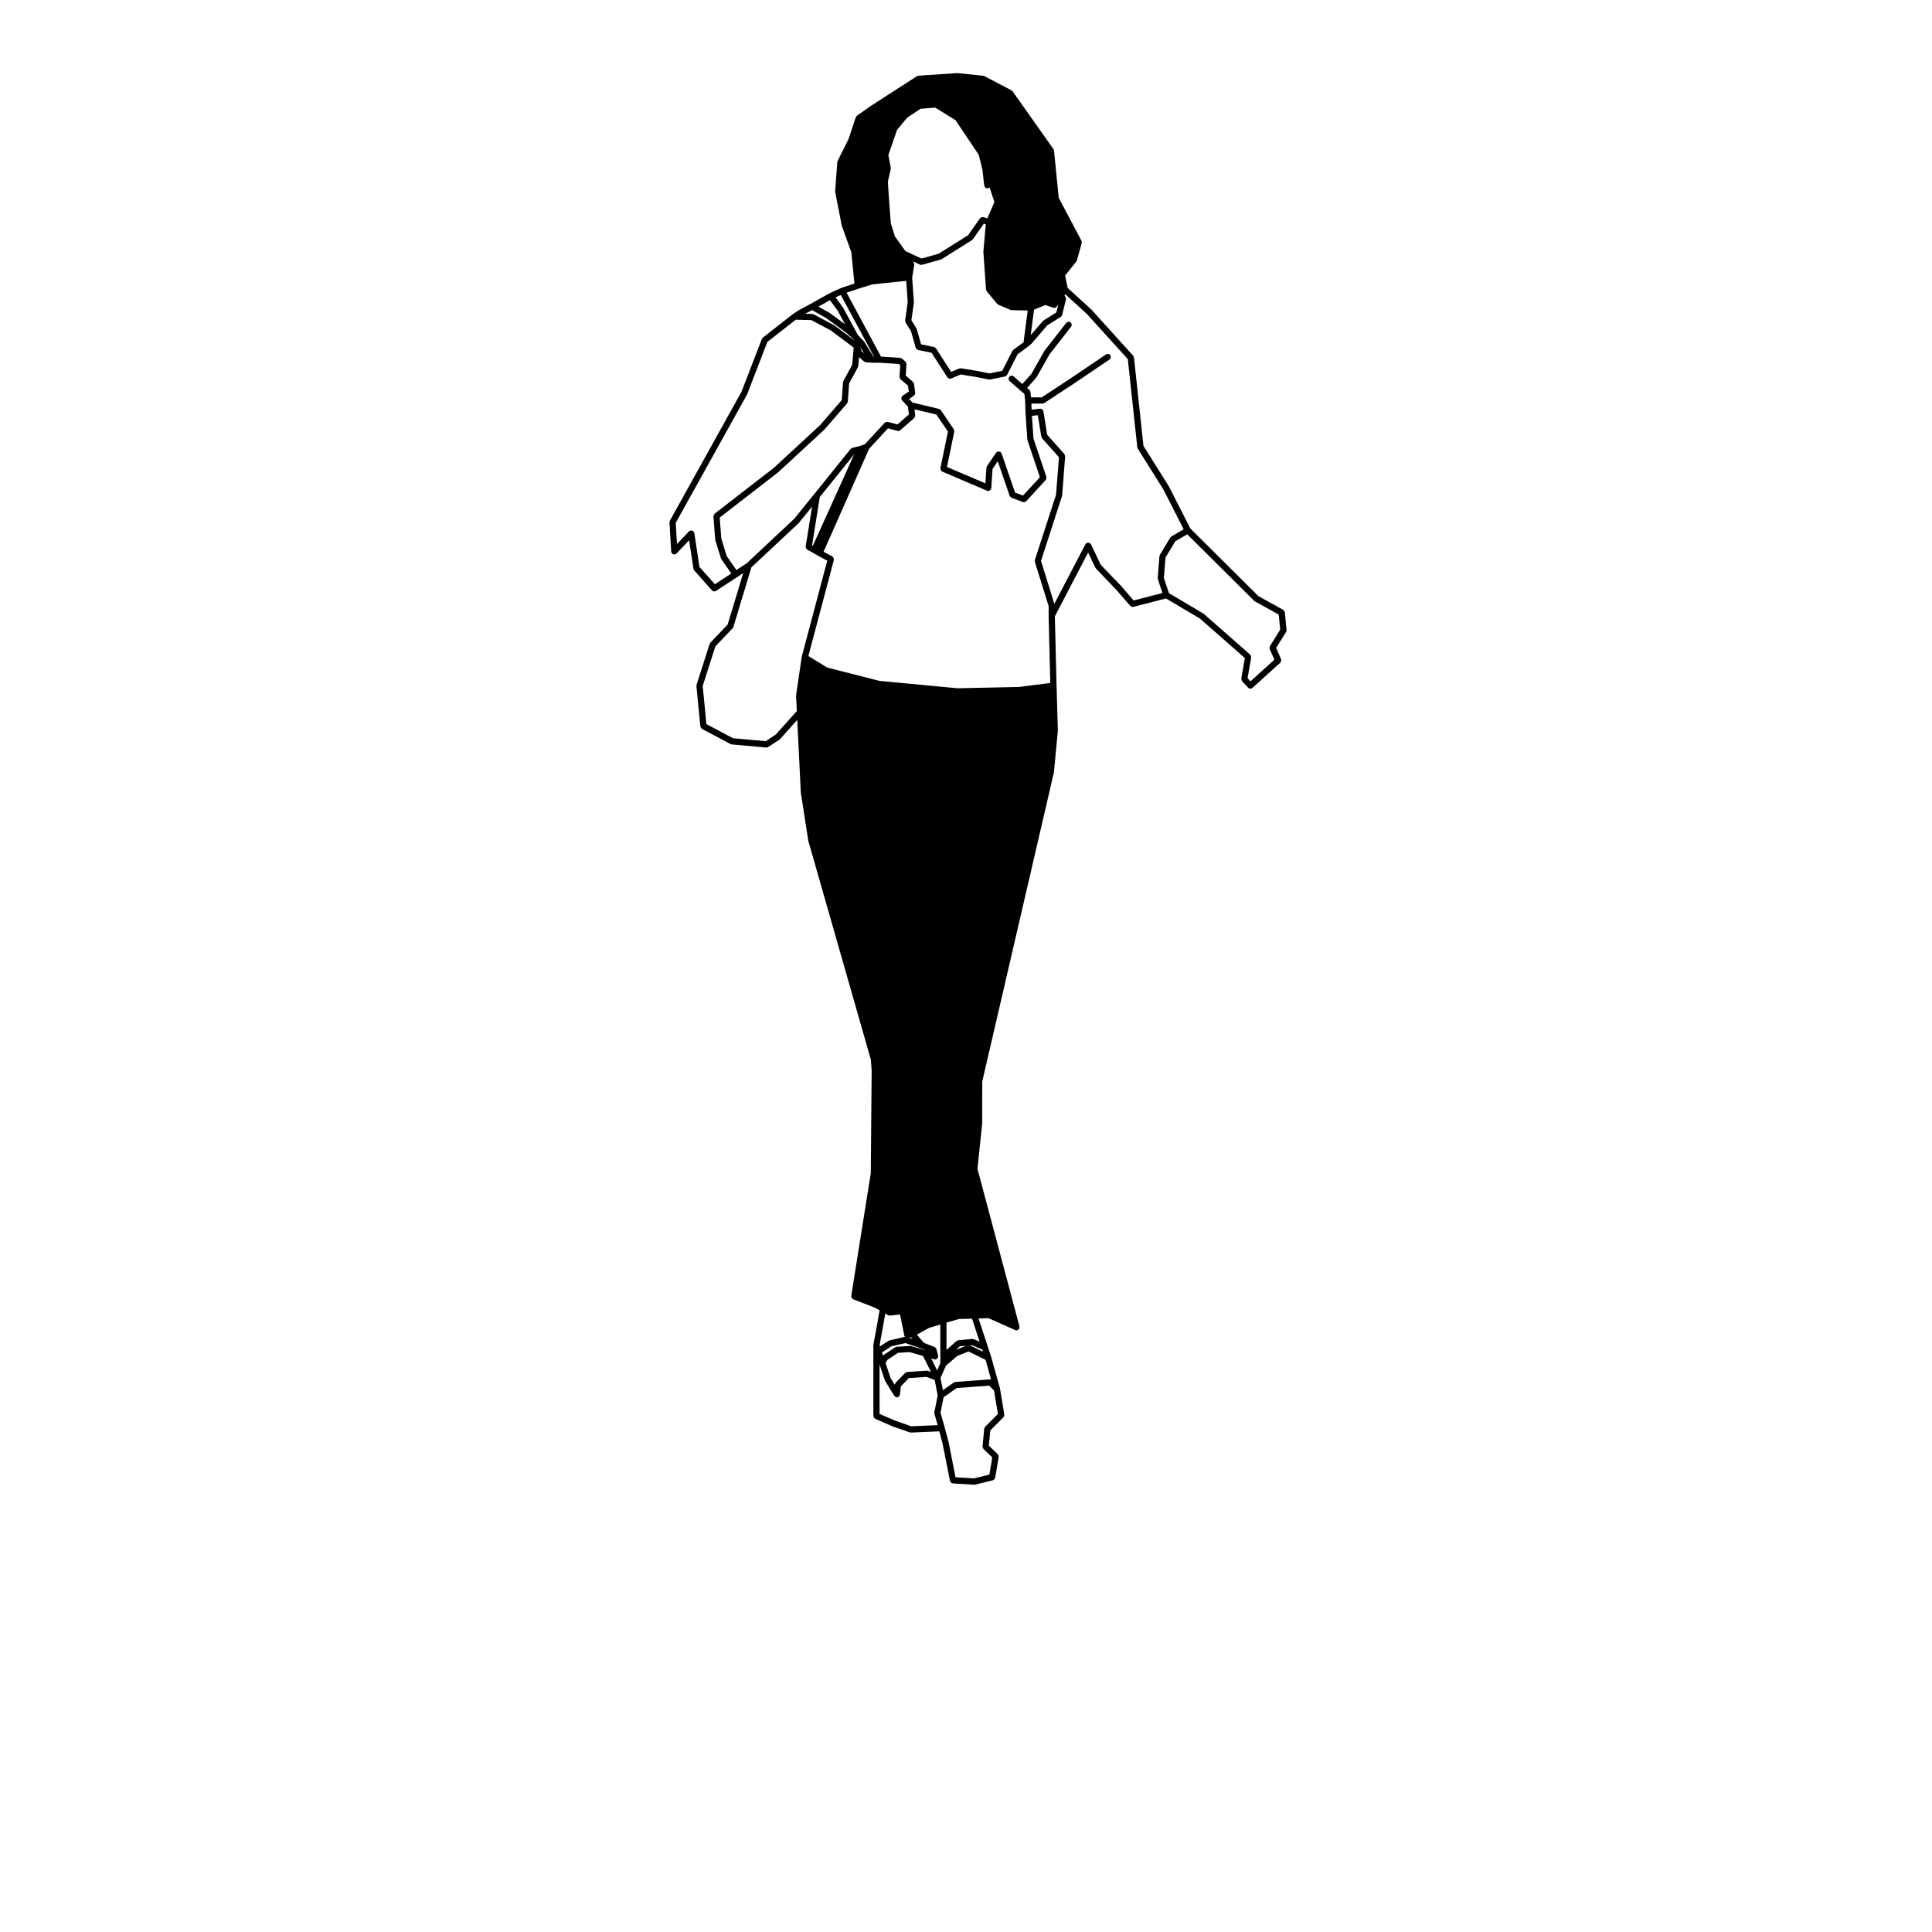 <?xml version="1.0" encoding="UTF-8" standalone="no"?>
<svg
   width="700pt"
   height="700pt"
   version="1.1"
   viewBox="0 0 700 700"
   id="svg162"
   sodipodi:docname="noun-woman-1287646.svg"
   inkscape:version="1.1 (c4e8f9e, 2021-05-24)"
   xmlns:inkscape="http://www.inkscape.org/namespaces/inkscape"
   xmlns:sodipodi="http://sodipodi.sourceforge.net/DTD/sodipodi-0.dtd"
   xmlns="http://www.w3.org/2000/svg"
   xmlns:svg="http://www.w3.org/2000/svg">
  <sodipodi:namedview
     id="namedview164"
     pagecolor="#ffffff"
     bordercolor="#666666"
     borderopacity="1.0"
     inkscape:pageshadow="2"
     inkscape:pageopacity="0.0"
     inkscape:pagecheckerboard="0"
     inkscape:document-units="pt"
     showgrid="false"
     inkscape:zoom="0.76178571"
     inkscape:cx="466.66667"
     inkscape:cy="551.9925"
     inkscape:window-width="1312"
     inkscape:window-height="907"
     inkscape:window-x="0"
     inkscape:window-y="25"
     inkscape:window-maximized="0"
     inkscape:current-layer="svg162" />
  <defs
     id="defs78">
    <symbol
       id="w"
       overflow="visible">
      <path
         d="m18.766-1.125c-0.969 0.5-1.98 0.875-3.031 1.125-1.043 0.258-2.137 0.391-3.281 0.391-3.398 0-6.09-0.945-8.078-2.844-1.992-1.906-2.984-4.484-2.984-7.734 0-3.258 0.992-5.836 2.984-7.734 1.988-1.906 4.68-2.859 8.078-2.859 1.145 0 2.238 0.133 3.281 0.391 1.051 0.25 2.062 0.625 3.031 1.125v4.219c-0.98-0.656-1.945-1.141-2.891-1.453-0.949-0.312-1.949-0.469-3-0.469-1.875 0-3.352 0.605-4.422 1.812-1.074 1.199-1.609 2.856-1.609 4.969 0 2.106 0.535 3.762 1.609 4.969 1.07 1.199 2.547 1.797 4.422 1.797 1.051 0 2.051-0.148 3-0.453 0.945-0.312 1.91-0.801 2.891-1.469z"
         id="path9" />
    </symbol>
    <symbol
       id="a"
       overflow="visible">
      <path
         d="m13.734-11.141c-0.438-0.195-0.871-0.344-1.297-0.438-0.418-0.102-0.84-0.156-1.266-0.156-1.262 0-2.231 0.406-2.906 1.219-0.68 0.805-1.016 1.953-1.016 3.453v7.062h-4.891v-15.312h4.891v2.516c0.625-1 1.344-1.727 2.156-2.188 0.82-0.469 1.801-0.703 2.938-0.703 0.164 0 0.344 0.012 0.531 0.031 0.195 0.012 0.477 0.039 0.844 0.078z"
         id="path12" />
    </symbol>
    <symbol
       id="b"
       overflow="visible">
      <path
         d="m17.641-7.703v1.406h-11.453c0.125 1.148 0.539 2.008 1.25 2.578 0.707 0.574 1.703 0.859 2.984 0.859 1.031 0 2.082-0.148 3.156-0.453 1.082-0.312 2.191-0.773 3.328-1.391v3.766c-1.156 0.438-2.312 0.766-3.469 0.984-1.156 0.227-2.312 0.344-3.469 0.344-2.773 0-4.93-0.703-6.469-2.109-1.531-1.406-2.297-3.379-2.297-5.922 0-2.5 0.754-4.461 2.266-5.891 1.508-1.438 3.582-2.156 6.219-2.156 2.406 0 4.332 0.73 5.781 2.188 1.445 1.449 2.172 3.383 2.172 5.797zm-5.031-1.625c0-0.926-0.273-1.672-0.812-2.234-0.543-0.57-1.25-0.859-2.125-0.859-0.949 0-1.719 0.266-2.312 0.797s-0.965 1.297-1.109 2.297z"
         id="path15" />
    </symbol>
    <symbol
       id="e"
       overflow="visible">
      <path
         d="m9.219-6.891c-1.023 0-1.793 0.172-2.312 0.516-0.512 0.344-0.766 0.855-0.766 1.531 0 0.625 0.207 1.117 0.625 1.469 0.414 0.344 0.988 0.516 1.719 0.516 0.926 0 1.703-0.328 2.328-0.984 0.633-0.664 0.953-1.492 0.953-2.484v-0.562zm7.469-1.844v8.734h-4.922v-2.266c-0.656 0.93-1.398 1.605-2.219 2.031-0.824 0.414-1.824 0.625-3 0.625-1.586 0-2.871-0.457-3.859-1.375-0.992-0.926-1.484-2.129-1.484-3.609 0-1.789 0.613-3.102 1.844-3.938 1.238-0.844 3.18-1.266 5.828-1.266h2.891v-0.391c0-0.77-0.309-1.332-0.922-1.688-0.617-0.363-1.57-0.547-2.859-0.547-1.055 0-2.031 0.105-2.938 0.312-0.898 0.211-1.73 0.523-2.5 0.938v-3.734c1.039-0.25 2.086-0.441 3.141-0.578 1.062-0.133 2.125-0.203 3.188-0.203 2.758 0 4.75 0.547 5.969 1.641 1.227 1.086 1.844 2.856 1.844 5.312z"
         id="path18" />
    </symbol>
    <symbol
       id="d"
       overflow="visible">
      <path
         d="m7.703-19.656v4.344h5.047v3.5h-5.047v6.5c0 0.711 0.141 1.188 0.422 1.438s0.836 0.375 1.672 0.375h2.516v3.5h-4.188c-1.938 0-3.312-0.398-4.125-1.203-0.805-0.812-1.203-2.18-1.203-4.109v-6.5h-2.422v-3.5h2.422v-4.344z"
         id="path21" />
    </symbol>
    <symbol
       id="j"
       overflow="visible">
      <path
         d="m12.766-13.078v-8.203h4.922v21.281h-4.922v-2.219c-0.668 0.906-1.406 1.57-2.219 1.984s-1.758 0.625-2.828 0.625c-1.887 0-3.434-0.75-4.641-2.25-1.211-1.5-1.812-3.426-1.812-5.781 0-2.363 0.602-4.297 1.812-5.797 1.207-1.5 2.754-2.25 4.641-2.25 1.062 0 2 0.215 2.812 0.641 0.82 0.43 1.566 1.086 2.234 1.969zm-3.219 9.922c1.039 0 1.836-0.379 2.391-1.141 0.551-0.77 0.828-1.883 0.828-3.344 0-1.457-0.277-2.566-0.828-3.328-0.555-0.77-1.352-1.156-2.391-1.156-1.043 0-1.84 0.387-2.391 1.156-0.555 0.762-0.828 1.871-0.828 3.328 0 1.461 0.273 2.574 0.828 3.344 0.551 0.762 1.348 1.141 2.391 1.141z"
         id="path24" />
    </symbol>
    <symbol
       id="f"
       overflow="visible">
      <path
         d="m10.5-3.156c1.051 0 1.852-0.379 2.406-1.141 0.551-0.77 0.828-1.883 0.828-3.344 0-1.457-0.277-2.566-0.828-3.328-0.555-0.77-1.355-1.156-2.406-1.156-1.055 0-1.859 0.387-2.422 1.156-0.555 0.773-0.828 1.883-0.828 3.328 0 1.449 0.273 2.559 0.828 3.328 0.562 0.773 1.367 1.156 2.422 1.156zm-3.25-9.922c0.676-0.883 1.422-1.539 2.234-1.969 0.82-0.426 1.766-0.641 2.828-0.641 1.895 0 3.445 0.75 4.656 2.25 1.207 1.5 1.812 3.434 1.812 5.797 0 2.356-0.605 4.281-1.812 5.781-1.211 1.5-2.762 2.25-4.656 2.25-1.062 0-2.008-0.211-2.828-0.625-0.812-0.426-1.559-1.086-2.234-1.984v2.219h-4.891v-21.281h4.891z"
         id="path27" />
    </symbol>
    <symbol
       id="i"
       overflow="visible">
      <path
         d="m0.344-15.312h4.891l4.125 10.391 3.5-10.391h4.891l-6.438 16.766c-0.648 1.695-1.402 2.883-2.266 3.562-0.867 0.688-2 1.031-3.406 1.031h-2.844v-3.219h1.531c0.832 0 1.438-0.137 1.812-0.406 0.383-0.262 0.68-0.73 0.891-1.406l0.141-0.422z"
         id="path30" />
    </symbol>
    <symbol
       id="h"
       overflow="visible">
      <path
         d="m2.578-20.406h5.25v16.422h9.25v3.984h-14.5z"
         id="path33" />
    </symbol>
    <symbol
       id="v"
       overflow="visible">
      <path
         d="m2.359-21.281h4.891v21.281h-4.891z"
         id="path36" />
    </symbol>
    <symbol
       id="g"
       overflow="visible">
      <path
         d="m2.188-5.969v-9.344h4.922v1.531c0 0.836-0.008 1.875-0.016 3.125-0.012 1.25-0.016 2.086-0.016 2.5 0 1.242 0.031 2.133 0.094 2.672 0.07 0.543 0.18 0.934 0.328 1.172 0.207 0.324 0.473 0.574 0.797 0.75 0.32 0.168 0.691 0.25 1.109 0.25 1.02 0 1.82-0.391 2.406-1.172 0.582-0.781 0.875-1.867 0.875-3.266v-7.562h4.891v15.312h-4.891v-2.219c-0.742 0.898-1.523 1.559-2.344 1.984-0.824 0.414-1.734 0.625-2.734 0.625-1.762 0-3.106-0.539-4.031-1.625-0.93-1.082-1.391-2.66-1.391-4.734z"
         id="path39" />
    </symbol>
    <symbol
       id="u"
       overflow="visible">
      <path
         d="m2.359-15.312h4.891v15.312h-4.891zm0-5.969h4.891v4h-4.891z"
         id="path42" />
    </symbol>
    <symbol
       id="t"
       overflow="visible">
      <path
         d="m14.312-14.828v3.719c-1.043-0.438-2.055-0.766-3.031-0.984-0.98-0.219-1.902-0.328-2.766-0.328-0.93 0-1.621 0.117-2.078 0.344-0.449 0.23-0.672 0.59-0.672 1.078 0 0.387 0.172 0.684 0.516 0.891 0.344 0.211 0.957 0.367 1.844 0.469l0.859 0.125c2.508 0.324 4.195 0.852 5.062 1.578 0.863 0.73 1.297 1.871 1.297 3.422 0 1.637-0.605 2.867-1.812 3.688-1.199 0.812-2.992 1.219-5.375 1.219-1.023 0-2.074-0.078-3.156-0.234-1.074-0.156-2.18-0.395-3.312-0.719v-3.719c0.969 0.48 1.961 0.84 2.984 1.078 1.031 0.23 2.078 0.344 3.141 0.344 0.957 0 1.676-0.129 2.156-0.391 0.477-0.27 0.719-0.664 0.719-1.188 0-0.438-0.168-0.758-0.5-0.969-0.336-0.219-0.996-0.383-1.984-0.5l-0.859-0.109c-2.18-0.27-3.703-0.773-4.578-1.516-0.875-0.738-1.312-1.859-1.312-3.359 0-1.625 0.551-2.828 1.656-3.609 1.113-0.789 2.82-1.188 5.125-1.188 0.895 0 1.836 0.074 2.828 0.219 1 0.137 2.082 0.352 3.25 0.641z"
         id="path45" />
    </symbol>
    <symbol
       id="s"
       overflow="visible">
      <path
         d="m2.578-20.406h5.25v20.406h-5.25z"
         id="path48" />
    </symbol>
    <symbol
       id="c"
       overflow="visible">
      <path
         d="m9.641-12.188c-1.086 0-1.914 0.391-2.484 1.172-0.574 0.781-0.859 1.906-0.859 3.375s0.285 2.594 0.859 3.375c0.57 0.773 1.398 1.156 2.484 1.156 1.062 0 1.875-0.383 2.438-1.156 0.57-0.781 0.859-1.906 0.859-3.375s-0.289-2.594-0.859-3.375c-0.562-0.781-1.375-1.172-2.438-1.172zm0-3.5c2.633 0 4.691 0.715 6.172 2.141 1.477 1.418 2.219 3.387 2.219 5.906 0 2.512-0.742 4.481-2.219 5.906-1.48 1.418-3.539 2.125-6.172 2.125-2.648 0-4.715-0.707-6.203-2.125-1.492-1.426-2.234-3.394-2.234-5.906 0-2.519 0.742-4.488 2.234-5.906 1.488-1.426 3.555-2.141 6.203-2.141z"
         id="path51" />
    </symbol>
    <symbol
       id="r"
       overflow="visible">
      <path
         d="m12.422-21.281v3.219h-2.703c-0.688 0-1.172 0.125-1.453 0.375-0.273 0.25-0.406 0.688-0.406 1.312v1.062h4.188v3.5h-4.188v11.812h-4.891v-11.812h-2.438v-3.5h2.438v-1.062c0-1.664 0.461-2.898 1.391-3.703 0.926-0.801 2.367-1.203 4.328-1.203z"
         id="path54" />
    </symbol>
    <symbol
       id="q"
       overflow="visible">
      <path
         d="m16.547-12.766c0.613-0.945 1.348-1.672 2.203-2.172 0.852-0.5 1.789-0.75 2.812-0.75 1.758 0 3.098 0.547 4.016 1.641 0.926 1.086 1.391 2.656 1.391 4.719v9.328h-4.922v-7.984-0.359c0.008-0.133 0.016-0.32 0.016-0.562 0-1.082-0.164-1.863-0.484-2.344-0.312-0.488-0.824-0.734-1.531-0.734-0.93 0-1.648 0.387-2.156 1.156-0.512 0.762-0.773 1.867-0.781 3.312v7.516h-4.922v-7.984c0-1.695-0.148-2.785-0.438-3.266-0.293-0.488-0.812-0.734-1.562-0.734-0.938 0-1.664 0.387-2.172 1.156-0.512 0.762-0.766 1.859-0.766 3.297v7.531h-4.922v-15.312h4.922v2.234c0.602-0.863 1.289-1.516 2.062-1.953 0.781-0.438 1.641-0.656 2.578-0.656 1.062 0 2 0.258 2.812 0.766 0.812 0.512 1.426 1.23 1.844 2.156z"
         id="path57" />
    </symbol>
    <symbol
       id="p"
       overflow="visible">
      <path
         d="m17.75-9.328v9.328h-4.922v-7.109c0-1.344-0.031-2.266-0.094-2.766s-0.168-0.867-0.312-1.109c-0.188-0.312-0.449-0.555-0.781-0.734-0.324-0.176-0.695-0.266-1.109-0.266-1.023 0-1.824 0.398-2.406 1.188-0.586 0.781-0.875 1.871-0.875 3.266v7.531h-4.891v-21.281h4.891v8.203c0.738-0.883 1.52-1.539 2.344-1.969 0.832-0.426 1.75-0.641 2.75-0.641 1.77 0 3.113 0.547 4.031 1.641 0.914 1.086 1.375 2.656 1.375 4.719z"
         id="path60" />
    </symbol>
    <symbol
       id="o"
       overflow="visible">
      <path
         d="m2.578-20.406h5.875l7.422 14v-14h4.984v20.406h-5.875l-7.422-14v14h-4.984z"
         id="path63" />
    </symbol>
    <symbol
       id="n"
       overflow="visible">
      <path
         d="m17.75-9.328v9.328h-4.922v-7.141c0-1.32-0.031-2.234-0.094-2.734s-0.168-0.867-0.312-1.109c-0.188-0.312-0.449-0.555-0.781-0.734-0.324-0.176-0.695-0.266-1.109-0.266-1.023 0-1.824 0.398-2.406 1.188-0.586 0.781-0.875 1.871-0.875 3.266v7.531h-4.891v-15.312h4.891v2.234c0.738-0.883 1.52-1.539 2.344-1.969 0.832-0.426 1.75-0.641 2.75-0.641 1.77 0 3.113 0.547 4.031 1.641 0.914 1.086 1.375 2.656 1.375 4.719z"
         id="path66" />
    </symbol>
    <symbol
       id="m"
       overflow="visible">
      <path
         d="m2.578-20.406h8.734c2.594 0 4.582 0.578 5.969 1.734 1.395 1.148 2.094 2.789 2.094 4.922 0 2.137-0.699 3.781-2.094 4.938-1.387 1.156-3.375 1.734-5.969 1.734h-3.484v7.078h-5.25zm5.25 3.812v5.703h2.922c1.02 0 1.805-0.25 2.359-0.75 0.562-0.5 0.844-1.203 0.844-2.109 0-0.914-0.281-1.617-0.844-2.109-0.555-0.488-1.34-0.734-2.359-0.734z"
         id="path69" />
    </symbol>
    <symbol
       id="l"
       overflow="visible">
      <path
         d="m2.359-15.312h4.891v15.031c0 2.051-0.496 3.617-1.484 4.703-0.98 1.082-2.406 1.625-4.281 1.625h-2.422v-3.219h0.859c0.926 0 1.562-0.211 1.906-0.625 0.352-0.418 0.531-1.246 0.531-2.484zm0-5.969h4.891v4h-4.891z"
         id="path72" />
    </symbol>
    <symbol
       id="k"
       overflow="visible">
      <path
         d="m14.719-14.828v3.984c-0.656-0.457-1.324-0.797-2-1.016-0.668-0.219-1.359-0.328-2.078-0.328-1.367 0-2.434 0.402-3.203 1.203-0.762 0.793-1.141 1.906-1.141 3.344 0 1.43 0.379 2.543 1.141 3.344 0.77 0.793 1.836 1.188 3.203 1.188 0.758 0 1.484-0.109 2.172-0.328 0.688-0.227 1.32-0.566 1.906-1.016v4c-0.762 0.281-1.539 0.488-2.328 0.625-0.781 0.145-1.574 0.219-2.375 0.219-2.762 0-4.922-0.707-6.484-2.125-1.555-1.414-2.328-3.383-2.328-5.906 0-2.531 0.773-4.504 2.328-5.922 1.562-1.414 3.723-2.125 6.484-2.125 0.801 0 1.594 0.074 2.375 0.219 0.781 0.137 1.555 0.352 2.328 0.641z"
         id="path75" />
    </symbol>
  </defs>
  <path
     d="m 288.86,260.81 1.281,26.254 c 0,0.035 0.027,0.043 0.027,0.066 0.004,0.023 -0.016,0.035 -0.012,0.055 l 2.676,17.328 c 0.004,0.023 0.035,0.035 0.035,0.066 0.012,0.023 -0.012,0.043 -0.004,0.078 l 22.656,79.262 0.301,3.914 -0.32,37.23 -7.074,44.469 c -0.016,0.117 0.062,0.195 0.074,0.309 0.023,0.152 0.023,0.285 0.102,0.402 0.074,0.129 0.18,0.195 0.297,0.285 0.09,0.078 0.125,0.184 0.234,0.23 l 7.648,2.953 1.902,1.02 -0.805,4.715 v 0.012 l -1.418,7.699 c -0.004,0.035 0.023,0.066 0.023,0.102 -0.004,0.035 -0.043,0.066 -0.043,0.102 v 25.672 c 0,0.078 0.066,0.129 0.086,0.195 0.027,0.152 0.078,0.262 0.156,0.379 0.086,0.129 0.156,0.207 0.285,0.297 0.062,0.043 0.078,0.117 0.145,0.152 l 6.148,2.684 c 0.023,0.012 0.039,0.012 0.062,0.012 0.004,0.012 0.012,0.012 0.016,0.023 l 6.301,2.199 c 0.125,0.043 0.254,0.066 0.371,0.066 h 0.051 l 10.277,-0.438 1.18,4.465 2.676,13.496 c 0.027,0.129 0.125,0.207 0.191,0.32 0.051,0.09 0.074,0.172 0.141,0.242 0.152,0.152 0.34,0.219 0.547,0.273 0.055,0.012 0.09,0.066 0.145,0.066 l 0.066,0.012 h 0.004 0.004 l 7.633,0.469 h 0.074 c 0.09,0 0.172,-0.012 0.262,-0.035 l 6.469,-1.574 c 0.078,-0.012 0.102,-0.09 0.164,-0.117 0.164,-0.078 0.285,-0.152 0.391,-0.285 0.078,-0.102 0.117,-0.172 0.164,-0.285 0.035,-0.078 0.102,-0.129 0.117,-0.207 l 1.262,-7.57 c 0,-0.035 -0.035,-0.066 -0.023,-0.113 0.012,-0.141 -0.055,-0.262 -0.102,-0.402 -0.043,-0.141 -0.066,-0.262 -0.164,-0.371 -0.023,-0.035 -0.023,-0.078 -0.043,-0.113 l -3.227,-3.086 0.527,-5.512 4.762,-4.762 c 0.035,-0.035 0.023,-0.066 0.043,-0.102 0.09,-0.113 0.113,-0.242 0.152,-0.371 0.043,-0.141 0.113,-0.262 0.102,-0.414 0,-0.035 0.023,-0.066 0.023,-0.102 l -1.574,-9.453 c -0.012,-0.023 -0.035,-0.035 -0.035,-0.055 -0.012,-0.023 0.012,-0.035 0,-0.055 l -3.148,-11.34 c 0,-0.012 -0.012,-0.012 -0.012,-0.023 -0.012,-0.012 0,-0.023 0,-0.035 l -0.012,-0.012 -1.25,-3.754 v -0.012 l -3.309,-10.074 3.606,-0.113 9.684,4.312 c 0.152,0.066 0.309,0.102 0.461,0.102 0.09,0 0.184,-0.012 0.285,-0.035 0.043,-0.012 0.066,-0.066 0.102,-0.078 0.184,-0.078 0.34,-0.195 0.469,-0.359 0.043,-0.055 0.09,-0.078 0.117,-0.141 0.012,-0.023 0.035,-0.035 0.043,-0.055 0.055,-0.117 0,-0.242 0.012,-0.359 0.012,-0.129 0.09,-0.254 0.055,-0.379 l -15.227,-57.125 1.719,-16.492 c 0,-0.023 -0.023,-0.035 -0.023,-0.055 0,-0.023 0.023,-0.035 0.023,-0.055 l 0.008,-14.996 25.969,-112.04 c 0,-0.023 -0.023,-0.043 -0.012,-0.078 0,-0.023 0.035,-0.043 0.035,-0.066 l 1.41,-14.965 c 0,-0.023 -0.023,-0.043 -0.023,-0.066 0,-0.035 0.023,-0.043 0.023,-0.078 l -0.469,-16.219 -0.621,-25.07 12.062,-23.102 2.648,5.531 c 0.043,0.078 0.113,0.113 0.164,0.172 0.023,0.035 0.012,0.09 0.043,0.117 l 7.391,7.711 5.012,5.785 c 0.023,0.035 0.066,0.023 0.102,0.043 0.207,0.207 0.461,0.348 0.758,0.348 0.09,0 0.184,-0.012 0.273,-0.035 l 11.832,-3.039 12.258,7.262 16.309,14.32 -1.301,7.426 c -0.012,0.023 0.023,0.043 0.012,0.078 -0.012,0.141 0.055,0.262 0.102,0.402 0.043,0.141 0.055,0.285 0.141,0.391 0.023,0.023 0.012,0.055 0.035,0.078 l 2.191,2.352 0.012,0.012 c 0.219,0.242 0.516,0.359 0.816,0.359 0.262,0 0.539,-0.102 0.746,-0.297 h 0.012 c 0,-0.012 0.012,0 0.012,-0.012 l 10.062,-9.121 c 0.078,-0.055 0.066,-0.152 0.113,-0.23 0.09,-0.129 0.152,-0.23 0.184,-0.379 0.035,-0.141 0.012,-0.262 -0.012,-0.402 -0.012,-0.09 0.035,-0.172 -0.012,-0.262 l -1.793,-4.039 3.617,-5.785 c 0.066,-0.117 0.035,-0.242 0.055,-0.359 0.035,-0.117 0.117,-0.219 0.113,-0.348 l -0.633,-6.453 c -0.012,-0.043 -0.043,-0.055 -0.055,-0.102 -0.023,-0.113 -0.078,-0.184 -0.129,-0.285 -0.09,-0.164 -0.172,-0.32 -0.34,-0.414 -0.023,-0.023 -0.023,-0.055 -0.055,-0.066 l -9,-4.977 -24.641,-24.488 -7.789,-15.27 c -0.012,-0.023 -0.035,-0.023 -0.043,-0.035 -0.012,-0.023 0,-0.043 -0.012,-0.055 l -9.156,-14.582 -3.434,-32.039 c -0.023,-0.184 -0.141,-0.309 -0.219,-0.449 -0.035,-0.055 -0.023,-0.129 -0.066,-0.184 l -0.055,-0.066 c -0.023,-0.012 -0.043,-0.043 -0.066,-0.055 l -14.996,-16.57 c -0.023,-0.023 -0.043,-0.012 -0.055,-0.035 -0.012,-0.012 -0.012,-0.035 -0.023,-0.043 l -8.551,-7.801 -0.918,-4.473 4.082,-5.106 c 0.043,-0.043 0.023,-0.113 0.043,-0.164 0.055,-0.09 0.129,-0.141 0.164,-0.242 l 1.73,-6.301 c 0.035,-0.141 -0.035,-0.273 -0.055,-0.414 -0.023,-0.141 0.023,-0.273 -0.043,-0.402 l -8.238,-15.551 -1.707,-17.109 c -0.012,-0.113 -0.113,-0.164 -0.141,-0.262 -0.035,-0.09 0,-0.184 -0.066,-0.273 l -14.812,-20.945 c -0.055,-0.078 -0.152,-0.078 -0.219,-0.129 -0.066,-0.066 -0.09,-0.164 -0.172,-0.207 l -9.918,-5.207 c -0.066,-0.043 -0.141,0 -0.219,-0.023 -0.109,0.012 -0.148,-0.066 -0.227,-0.066 l -9.129,-0.941 c -0.035,-0.012 -0.062,0.023 -0.094,0.023 -0.039,0 -0.062,-0.035 -0.102,-0.035 l -14.023,0.941 c -0.105,0.012 -0.164,0.102 -0.258,0.129 -0.094,0.023 -0.191,-0.012 -0.273,0.043 l -16.855,10.871 c -0.004,0.012 -0.004,0.023 -0.016,0.023 -0.004,0.012 -0.016,0 -0.027,0.012 l -4.879,3.465 c -0.102,0.066 -0.105,0.184 -0.172,0.273 -0.078,0.102 -0.191,0.152 -0.234,0.285 l -2.66,7.969 -3.898,7.801 c -0.039,0.066 0.004,0.141 -0.016,0.219 -0.023,0.078 -0.094,0.117 -0.102,0.195 l -0.789,10.555 c -0.004,0.055 0.043,0.09 0.051,0.141 0,0.055 -0.043,0.102 -0.035,0.152 l 2.363,12.129 c 0.004,0.035 0.039,0.043 0.051,0.078 0.004,0.035 -0.016,0.055 -0.004,0.09 l 3.422,9.48 1.152,11.406 -4.816,1.605 c -0.023,0.012 -0.027,0.035 -0.051,0.043 -0.016,0.012 -0.039,-0.012 -0.062,0 l -0.066,0.035 -4.039,1.848 c -0.016,0.012 -0.016,0.035 -0.027,0.035 -0.023,0.012 -0.039,0 -0.055,0.012 l -6.769,3.785 -4.391,2.352 c -0.016,0.012 -0.016,0.035 -0.039,0.043 -0.016,0.012 -0.039,0 -0.055,0.012 l -1.895,1.27 c -0.012,0 -0.012,0.023 -0.027,0.035 -0.012,0.012 -0.027,0 -0.039,0.012 l -0.016,0.012 c -0.039,0.035 -0.078,0.043 -0.113,0.09 l -10.742,8.41 c -0.086,0.066 -0.09,0.172 -0.145,0.254 -0.062,0.09 -0.168,0.117 -0.207,0.23 l -7.371,19.129 -25.949,46.715 c -0.055,0.102 -0.016,0.207 -0.039,0.32 -0.023,0.102 -0.105,0.172 -0.102,0.285 l 0.621,10.523 v 0.012 0.035 c 0.016,0.262 0.141,0.469 0.309,0.656 0.023,0.023 0.012,0.066 0.039,0.09 h 0.004 c 0.195,0.195 0.469,0.309 0.766,0.309 h 0.066 c 0.195,-0.012 0.34,-0.141 0.492,-0.242 0.086,-0.043 0.184,-0.035 0.254,-0.113 l 0.023,-0.023 h 0.004 l 4.543,-4.769 1.551,10.336 c 0.023,0.129 0.125,0.23 0.191,0.34 0.043,0.078 0.023,0.164 0.086,0.23 l 6.453,7.254 c 0.223,0.254 0.531,0.371 0.836,0.371 0.211,0 0.422,-0.055 0.609,-0.172 l 7.723,-5.051 h 0.012 l 2.129,-1.422 -5.641,18.648 -6.273,6.586 c -0.066,0.066 -0.051,0.164 -0.094,0.242 -0.043,0.078 -0.133,0.113 -0.164,0.195 l -4.727,14.801 c -0.023,0.078 0.027,0.152 0.023,0.23 -0.012,0.078 -0.078,0.129 -0.074,0.219 l 1.418,14.645 c 0.004,0.043 0.043,0.066 0.055,0.113 0.027,0.129 0.102,0.207 0.164,0.332 0.086,0.129 0.152,0.254 0.285,0.34 0.039,0.035 0.043,0.09 0.09,0.113 l 10.395,5.512 c 0.117,0.055 0.234,0.066 0.352,0.09 0.027,0 0.043,0.035 0.074,0.035 l 12.441,1.102 c 0.035,0.012 0.066,0.012 0.102,0.012 0.211,0 0.426,-0.066 0.609,-0.184 l 4.094,-2.684 c 0.051,-0.035 0.051,-0.09 0.09,-0.129 0.043,-0.035 0.102,-0.023 0.133,-0.055 z m -7.785,5.34 -3.644,2.387 -11.828,-1.055 -9.664,-5.117 -1.332,-13.828 4.574,-14.34 6.277,-6.586 c 0.043,-0.043 0.035,-0.117 0.066,-0.172 0.066,-0.102 0.164,-0.164 0.195,-0.273 l 6.531,-21.609 17.109,-16 c 0.023,-0.023 0.016,-0.066 0.039,-0.09 0.016,-0.012 0.051,-0.012 0.066,-0.035 l 4.762,-5.875 -2.324,14.449 c -0.016,0.09 0.051,0.152 0.062,0.242 0.004,0.152 0.027,0.273 0.094,0.402 0.066,0.129 0.145,0.219 0.258,0.32 0.066,0.055 0.086,0.152 0.164,0.195 l 2.043,1.102 1.859,1.082 h 0.023 c 0.004,0.012 0.004,0.012 0.012,0.023 l 3.309,1.77 -9.219,34.746 c -0.004,0.023 0.012,0.043 0.012,0.066 -0.004,0.023 -0.035,0.035 -0.039,0.055 l -2.043,13.859 c -0.004,0.043 0.027,0.078 0.027,0.117 0,0.035 -0.039,0.066 -0.039,0.113 l 0.293,5.523 z m -22.066,-54.465 -5.59,-6.277 -1.844,-12.27 c -0.023,-0.129 -0.129,-0.207 -0.195,-0.32 -0.055,-0.113 -0.051,-0.242 -0.141,-0.332 -0.023,-0.023 -0.051,-0.012 -0.074,-0.023 -0.113,-0.102 -0.246,-0.113 -0.379,-0.152 -0.141,-0.043 -0.262,-0.117 -0.414,-0.102 -0.023,0 -0.043,-0.023 -0.066,-0.023 -0.125,0.023 -0.195,0.129 -0.309,0.184 -0.117,0.055 -0.246,0.055 -0.34,0.152 l -4.375,4.594 -0.449,-7.668 25.828,-46.484 c 0.012,-0.023 -0.004,-0.043 0.004,-0.066 0.016,-0.035 0.051,-0.043 0.062,-0.078 l 7.293,-18.922 10.309,-8.07 5.629,0.141 7.094,3.773 8.254,6.184 -0.547,6.242 -3.203,5.941 c -0.043,0.078 -0.004,0.164 -0.027,0.254 -0.023,0.078 -0.102,0.117 -0.105,0.195 l -0.441,6.402 -7.75,8.973 -16.777,15.523 -21.531,16.66 c -0.035,0.035 -0.027,0.078 -0.062,0.113 -0.113,0.102 -0.145,0.219 -0.207,0.359 -0.062,0.129 -0.125,0.254 -0.125,0.391 -0.004,0.043 -0.043,0.066 -0.039,0.113 l 0.633,8.344 c 0.004,0.043 0.051,0.078 0.055,0.117 0.012,0.043 -0.023,0.078 -0.012,0.129 l 2.043,6.621 c 0.023,0.066 0.09,0.113 0.125,0.164 0.023,0.043 0,0.102 0.027,0.141 l 3.602,5.188 z m 45.629,-104.82 12.008,22.309 h -0.184 l -3.293,-5.305 c -0.023,-0.035 -0.074,-0.035 -0.102,-0.066 -0.023,-0.035 -0.012,-0.078 -0.039,-0.113 l -2.258,-2.406 -5.293,-9.801 c -0.012,-0.035 -0.051,-0.035 -0.066,-0.055 -0.012,-0.023 0,-0.055 -0.016,-0.078 l -2.66,-3.617 z m 7.465,20.289 -0.348,-1.301 1.367,2.211 z m -11.395,-18.398 2.832,3.859 2.609,4.832 -5.402,-3.969 c -0.023,-0.023 -0.051,0 -0.066,-0.023 -0.023,-0.012 -0.023,-0.043 -0.043,-0.055 l -4.094,-2.32 z m -6.469,3.598 5.234,2.973 7,5.141 2.594,2.285 0.637,0.676 -7.375,-5.531 c -0.027,-0.012 -0.062,0 -0.094,-0.023 -0.023,-0.012 -0.027,-0.055 -0.055,-0.066 l -7.402,-3.938 c -0.086,-0.043 -0.172,0 -0.262,-0.023 -0.09,-0.023 -0.141,-0.113 -0.234,-0.113 l -2.508,-0.066 z m -27.41,94.195 -3.523,-5.074 -1.965,-6.356 -0.582,-7.598 21.105,-16.34 c 0.016,-0.012 0.012,-0.023 0.027,-0.043 0.012,-0.012 0.035,0 0.051,-0.012 l 16.855,-15.586 c 0.016,-0.023 0.012,-0.055 0.027,-0.066 0.016,-0.023 0.043,-0.012 0.062,-0.035 l 8.031,-9.285 c 0.078,-0.09 0.055,-0.207 0.102,-0.309 0.055,-0.117 0.156,-0.207 0.168,-0.348 l 0.453,-6.539 3.199,-5.93 c 0.039,-0.066 0,-0.141 0.023,-0.207 0.027,-0.09 0.105,-0.141 0.113,-0.23 l 0.285,-3.203 1.797,1.586 c 0.117,0.113 0.285,0.117 0.43,0.164 0.086,0.035 0.129,0.113 0.219,0.113 l 2.043,0.164 c 0.027,0.012 0.062,0.012 0.09,0.012 h 2.656 l 7.133,0.438 0.555,0.492 -0.281,4.176 c 0,0.023 0.027,0.043 0.027,0.078 0,0.152 0.078,0.262 0.129,0.402 0.062,0.129 0.09,0.262 0.195,0.371 0.023,0.023 0.016,0.055 0.039,0.078 l 2.672,2.238 0.312,2.191 -2.238,1.488 c -0.027,0.023 -0.027,0.055 -0.055,0.078 -0.027,0.023 -0.066,0.012 -0.094,0.043 -0.09,0.078 -0.09,0.207 -0.141,0.309 -0.074,0.129 -0.152,0.242 -0.172,0.379 -0.016,0.141 0.043,0.262 0.086,0.402 0.027,0.113 -0.004,0.242 0.066,0.34 0.016,0.035 0.055,0.023 0.078,0.043 0.023,0.035 0.012,0.078 0.039,0.102 l 2.117,2.262 0.352,2.824 -4.148,3.629 -3.512,-0.941 c -0.062,-0.023 -0.117,0.023 -0.168,0.023 -0.152,-0.023 -0.27,0 -0.414,0.043 -0.133,0.043 -0.242,0.078 -0.352,0.164 -0.055,0.043 -0.125,0.035 -0.172,0.09 l -7.207,7.816 -2.07,0.688 -2.484,0.609 c -0.129,0.035 -0.191,0.152 -0.297,0.219 -0.102,0.066 -0.223,0.066 -0.301,0.164 l -13.066,16.219 h -0.004 l -7.348,9.078 -17.191,16.09 z m 72.418,-56.363 4.219,6.172 -2.738,13.242 c -0.023,0.117 0.051,0.219 0.066,0.332 0.016,0.152 0.012,0.273 0.078,0.402 0.066,0.129 0.172,0.195 0.293,0.297 0.09,0.066 0.117,0.184 0.23,0.23 l 16.223,6.934 c 0.102,0.043 0.207,0.055 0.32,0.066 0.023,0 0.035,0.023 0.043,0.023 h 0.078 c 0.254,0 0.48,-0.113 0.676,-0.273 0.066,-0.055 0.102,-0.113 0.152,-0.172 0.066,-0.078 0.152,-0.129 0.195,-0.23 0.023,-0.066 -0.012,-0.129 0,-0.184 0.023,-0.078 0.078,-0.113 0.09,-0.184 l 0.449,-6.945 1.883,-2.777 4.312,12.531 c 0.012,0.023 0.035,0.035 0.043,0.043 0.023,0.066 0.078,0.102 0.113,0.152 0.113,0.172 0.242,0.32 0.426,0.402 0.035,0.023 0.043,0.066 0.078,0.078 l 4.098,1.574 c 0.129,0.055 0.273,0.078 0.402,0.078 0.273,0 0.527,-0.129 0.723,-0.32 0.035,-0.023 0.078,-0.012 0.102,-0.043 l 7.09,-7.711 c 0.043,-0.043 0.035,-0.113 0.055,-0.152 0.09,-0.129 0.113,-0.242 0.141,-0.391 0.035,-0.141 0.055,-0.262 0.035,-0.414 -0.012,-0.055 0.023,-0.102 0.012,-0.152 l -4.68,-13.887 -0.559,-8.238 2.133,-0.23 1.262,7.766 c 0.023,0.129 0.117,0.219 0.184,0.332 0.035,0.078 0.023,0.172 0.078,0.242 l 6.137,6.887 -1.055,13.562 -7.676,23.66 c -0.035,0.113 0.035,0.219 0.035,0.332 -0.012,0.117 -0.078,0.23 -0.035,0.348 l 4.988,16.066 v 3.434 0.023 0.012 l 0.598,24.348 -11.352,1.445 -22.27,0.469 -28.195,-2.66 -18.969,-4.82 -6.867,-4.199 9.234,-34.793 c 0.027,-0.113 -0.039,-0.207 -0.043,-0.32 0,-0.141 0.004,-0.262 -0.055,-0.402 -0.055,-0.129 -0.152,-0.219 -0.262,-0.32 -0.078,-0.078 -0.094,-0.184 -0.191,-0.242 l -3.176,-1.707 16.504,-37.297 6.832,-7.414 3.434,0.93 c 0.094,0.035 0.191,0.043 0.293,0.043 0.262,0 0.504,-0.113 0.699,-0.262 0.012,-0.012 0.027,-0.012 0.039,-0.023 l 5.039,-4.418 c 0.027,-0.023 0.023,-0.066 0.051,-0.102 0.102,-0.102 0.129,-0.23 0.18,-0.359 0.055,-0.141 0.117,-0.262 0.117,-0.414 0,-0.035 0.035,-0.066 0.027,-0.102 l -0.27,-2.18 z m -42.207,29.871 12.461,-15.457 -14.984,33.117 -0.293,-0.152 z m 61.988,319.79 c -0.09,-0.012 -0.152,-0.066 -0.242,-0.066 -0.012,0.012 -0.023,-0.012 -0.043,-0.012 l -12.602,0.941 c -0.113,0.012 -0.168,0.102 -0.27,0.141 -0.102,0.035 -0.207,0 -0.297,0.066 l -3.941,2.777 -0.863,-4.406 1.977,-4.496 4.059,-3.477 4.098,-1.652 6.195,3.039 1.988,7.164 c -0.016,-0.008 -0.039,-0.019 -0.059,-0.019 z m -28.859,16.918 -6.016,-2.102 -5.473,-2.387 v -17.879 l 1.922,5.738 c 0.016,0.055 0.066,0.078 0.094,0.129 0.016,0.035 -0.004,0.078 0.016,0.113 l 3.305,5.348 c 0.012,0.023 0.043,0.012 0.062,0.035 0.18,0.262 0.441,0.461 0.785,0.492 0.039,0.012 0.078,0.012 0.113,0.012 0.203,0 0.402,-0.055 0.59,-0.172 0.035,-0.012 0.035,-0.055 0.062,-0.078 0.129,-0.102 0.195,-0.242 0.273,-0.379 0.062,-0.113 0.133,-0.184 0.152,-0.309 0.004,-0.035 0.039,-0.043 0.039,-0.078 l 0.281,-2.918 2.906,-3.031 6.402,-0.426 2.969,1.113 1.098,5.621 -1.223,6.082 c -0.016,0.102 0.051,0.172 0.051,0.262 0.004,0.102 -0.055,0.172 -0.027,0.262 l 1.188,4.144 z m 6.414,-35.621 4.117,-1.262 v 14.004 l -1.152,2.637 -2.18,-4.352 1.133,0.34 c 0.105,0.035 0.211,0.055 0.324,0.055 0.094,0 0.191,-0.012 0.285,-0.043 0.055,-0.012 0.078,-0.078 0.125,-0.102 0.168,-0.066 0.297,-0.164 0.414,-0.309 0.062,-0.078 0.117,-0.141 0.156,-0.23 0.023,-0.043 0.074,-0.078 0.09,-0.117 0.035,-0.113 -0.035,-0.207 -0.035,-0.309 0.004,-0.113 0.074,-0.195 0.043,-0.309 l -0.621,-2.363 c -0.012,-0.035 -0.043,-0.043 -0.055,-0.078 -0.055,-0.141 -0.156,-0.219 -0.262,-0.34 -0.102,-0.113 -0.168,-0.219 -0.309,-0.285 -0.027,-0.012 -0.035,-0.043 -0.062,-0.055 l -3.832,-1.477 -2.555,-2.996 z m 11.215,6.648 2.289,-0.207 -3.754,1.5 z m -11.562,8.891 c -0.066,-0.023 -0.129,0.023 -0.195,0.012 -0.074,-0.012 -0.117,-0.078 -0.195,-0.078 h -0.078 l -7.027,0.469 c -0.012,0 -0.016,0.012 -0.027,0.012 h -0.035 c -0.102,0 -0.156,0.09 -0.254,0.117 -0.168,0.055 -0.348,0.078 -0.48,0.219 l -3.383,3.523 c -0.012,0.012 -0.016,0.023 -0.027,0.023 l -0.062,0.066 c -0.066,0.078 -0.055,0.172 -0.102,0.254 -0.078,0.141 -0.191,0.254 -0.207,0.414 l -1.488,-2.406 -1.836,-5.512 0.688,-1.082 3.809,-2.547 4.227,-0.273 4.856,1.391 2.91,5.82 z m -13.199,-8.922 5.019,-1.137 5.684,1.938 h 0.012 l 2.027,0.789 -0.219,-0.066 h -0.004 l -0.027,-0.012 h -0.004 c -0.004,0 -0.004,-0.012 -0.012,-0.012 l -5.512,-1.574 c -0.055,-0.012 -0.102,0.023 -0.152,0.023 -0.055,-0.012 -0.094,-0.066 -0.152,-0.066 -0.023,0 -0.051,0 -0.074,0.012 l -4.727,0.309 c -0.102,0.012 -0.156,0.102 -0.246,0.117 -0.105,0.035 -0.211,0 -0.309,0.066 l -4.258,2.844 c -0.074,0.043 -0.074,0.129 -0.125,0.184 -0.004,0.012 -0.012,0.012 -0.016,0.012 l -0.402,-1.172 z m 7.566,-2.648 -1.215,-0.402 0.699,-0.184 z m -8.895,-8.617 c 0.18,0.113 0.379,0.164 0.582,0.164 0.039,0 0.078,-0.012 0.117,-0.012 l 3.711,-0.371 1.535,7.656 c 0.004,0.023 0.016,0.023 0.023,0.035 0,0.023 -0.012,0.035 -0.004,0.043 0.043,0.152 0.152,0.242 0.246,0.359 -0.016,0 -0.035,-0.012 -0.051,-0.012 l -5.512,1.262 c -0.074,0.023 -0.102,0.09 -0.164,0.117 -0.066,0.023 -0.129,0 -0.191,0.035 l -3.141,2.023 -0.145,-0.516 1.371,-7.449 v -0.012 c 0,0 0.004,0 0.004,-0.012 l 0.668,-3.891 z m 29.77,10.961 0.723,-0.066 3.68,1.574 0.262,0.766 z m 1.34,-2.246 c -0.086,-0.035 -0.164,0.012 -0.254,0 -0.105,-0.023 -0.172,-0.102 -0.297,-0.09 l -5.039,0.469 c -0.125,0.012 -0.203,0.117 -0.312,0.164 -0.113,0.055 -0.234,0.035 -0.332,0.117 l -3.644,3.227 v -9.902 l 4.555,-1.301 4.699,-0.129 2.742,8.355 z m -9.129,37.324 c -0.004,-0.012 0.012,-0.023 0.004,-0.035 l -1.422,-5.359 c 0,-0.012 -0.004,-0.012 -0.004,-0.012 v -0.012 l -1.5,-5.254 1.121,-5.602 4.738,-3.348 11.77,-0.875 1.746,1.746 1.422,8.52 -4.547,4.547 c -0.012,0.012 -0.023,0.023 -0.023,0.023 l -0.066,0.066 c -0.078,0.078 -0.066,0.184 -0.113,0.285 -0.078,0.129 -0.195,0.242 -0.207,0.391 l -0.621,6.461 c 0,0.023 0.023,0.043 0.023,0.066 -0.012,0.152 0.066,0.262 0.117,0.402 0.055,0.129 0.066,0.273 0.164,0.379 0.023,0.012 0.012,0.043 0.035,0.066 l 3.191,3.051 -1.043,6.242 -5.59,1.367 -6.676,-0.414 -2.508,-12.699 c 0.004,0.012 -0.008,0 -0.012,-0.004 z m 82.113,-326.38 4.363,-2.559 24.27,24.121 c 0.043,0.043 0.102,0.035 0.141,0.066 0.039,0.035 0.055,0.102 0.102,0.117 l 8.617,4.762 0.539,5.488 -3.731,5.969 c -0.023,0.035 0,0.078 -0.023,0.113 -0.066,0.129 -0.055,0.262 -0.066,0.402 -0.012,0.152 -0.035,0.285 0.012,0.426 0.012,0.035 -0.012,0.078 0,0.113 l 1.719,3.832 -8.664,7.852 -1.059,-1.148 1.309,-7.492 c 0.012,-0.043 -0.035,-0.09 -0.035,-0.129 0.012,-0.152 -0.043,-0.262 -0.09,-0.402 -0.055,-0.141 -0.09,-0.262 -0.184,-0.371 -0.035,-0.043 -0.023,-0.102 -0.066,-0.129 l -16.844,-14.801 c -0.035,-0.023 -0.078,-0.012 -0.113,-0.035 -0.035,-0.023 -0.035,-0.066 -0.066,-0.09 l -12.395,-7.34 -1.848,-5.531 0.59,-7.379 z m -13.613,-33.832 c 0.023,0.078 -0.012,0.152 0.035,0.219 l 9.273,14.766 7.371,14.449 -4.453,2.613 c -0.09,0.055 -0.102,0.152 -0.164,0.219 -0.078,0.066 -0.172,0.078 -0.23,0.172 l -3.785,6.301 c -0.043,0.078 -0.012,0.164 -0.035,0.242 -0.035,0.09 -0.113,0.141 -0.117,0.242 l -0.621,7.875 c -0.012,0.09 0.055,0.141 0.066,0.219 0.012,0.078 -0.043,0.152 -0.012,0.23 l 1.664,5 -10.445,2.684 -4.594,-5.305 c 0,0 -0.012,0 -0.023,-0.012 -0.012,-0.012 0,-0.023 -0.012,-0.035 l -7.285,-7.582 -3.543,-7.402 c -0.055,-0.117 -0.172,-0.152 -0.262,-0.242 -0.09,-0.09 -0.113,-0.207 -0.23,-0.262 -0.023,-0.023 -0.055,0 -0.078,-0.012 -0.141,-0.055 -0.273,-0.035 -0.414,-0.035 -0.152,-0.012 -0.297,-0.035 -0.426,0.023 -0.035,0.012 -0.055,-0.012 -0.078,0 -0.113,0.055 -0.141,0.172 -0.23,0.254 -0.09,0.09 -0.219,0.117 -0.285,0.242 l -11.266,21.59 -4.832,-15.551 7.598,-23.441 c 0.023,-0.043 -0.012,-0.09 -0.012,-0.129 0.012,-0.055 0.055,-0.078 0.066,-0.129 l 1.102,-14.172 c 0,0 -0.012,0 -0.012,-0.012 0.012,-0.141 -0.078,-0.273 -0.129,-0.414 -0.043,-0.129 -0.043,-0.285 -0.129,-0.391 -0.012,0 0,0 -0.012,-0.012 l -6.234,-7 -1.355,-8.434 v -0.012 l -0.012,-0.055 c -0.012,-0.055 -0.066,-0.09 -0.09,-0.141 -0.066,-0.23 -0.172,-0.449 -0.359,-0.582 -0.035,-0.023 -0.078,-0.012 -0.113,-0.035 -0.195,-0.113 -0.391,-0.219 -0.676,-0.172 l -3.039,0.332 -0.078,-2.199 h 4.039 c 0.207,0 0.426,-0.066 0.609,-0.184 l 11.027,-7.242 v -0.012 h 0.012 l 12.602,-8.512 c 0.516,-0.34 0.645,-1.043 0.309,-1.551 -0.348,-0.516 -1.043,-0.645 -1.562,-0.297 l -12.602,8.512 -10.719,7.043 h -3.859 l -0.207,-1.98 c -0.035,-0.32 -0.184,-0.582 -0.414,-0.766 l -0.812,-0.668 3.305,-3.684 c 0.043,-0.043 0.023,-0.102 0.055,-0.152 0.023,-0.023 0.066,-0.012 0.09,-0.043 l 4.68,-8.289 7.816,-10.008 c 0.379,-0.48 0.297,-1.18 -0.184,-1.562 -0.48,-0.379 -1.203,-0.309 -1.574,0.184 l -7.875,10.074 c -0.012,0.035 0,0.066 -0.023,0.09 -0.012,0.023 -0.055,0.023 -0.066,0.055 l -4.66,8.25 -3.281,3.652 -3.109,-2.734 c -0.461,-0.414 -1.172,-0.371 -1.574,0.102 -0.402,0.461 -0.359,1.172 0.102,1.574 l 3.926,3.457 v 0.012 h 0.012 v 0.012 h 0.023 c 0,0.012 0,0.023 0.012,0.023 l 1.367,1.125 0.262,2.492 0.152,4.531 c 0,0.012 0.012,0.012 0.012,0.023 v 0.055 0.012 l 0.633,9.398 c 0,0.055 0.055,0.09 0.066,0.141 0.012,0.043 -0.035,0.09 -0.012,0.141 l 4.508,13.402 -6.125,6.66 -2.891,-1.113 -4.867,-14.152 c -0.043,-0.117 -0.164,-0.172 -0.254,-0.273 -0.066,-0.102 -0.078,-0.219 -0.184,-0.285 -0.023,-0.023 -0.055,-0.012 -0.078,-0.023 -0.129,-0.078 -0.262,-0.066 -0.414,-0.09 -0.152,-0.023 -0.273,-0.055 -0.414,-0.023 -0.035,0.012 -0.055,-0.012 -0.09,0 -0.117,0.035 -0.172,0.152 -0.262,0.23 -0.102,0.078 -0.219,0.09 -0.297,0.195 l -3.316,4.879 c -0.055,0.09 -0.023,0.195 -0.055,0.285 -0.035,0.102 -0.129,0.164 -0.129,0.273 l -0.371,5.668 -13.922,-5.941 2.648,-12.82 -0.004,-0.012 c 0.027,-0.117 -0.051,-0.242 -0.066,-0.359 -0.027,-0.164 -0.012,-0.34 -0.102,-0.469 -0.004,-0.012 0,-0.012 -0.004,-0.012 l -4.727,-6.922 c -0.094,-0.141 -0.258,-0.184 -0.391,-0.262 -0.102,-0.066 -0.156,-0.172 -0.273,-0.195 l -0.043,-0.012 h -0.016 l -9.527,-2.273 -1.23,-1.309 1.73,-1.148 c 0.062,-0.043 0.062,-0.117 0.105,-0.164 0.117,-0.102 0.172,-0.207 0.242,-0.348 0.062,-0.129 0.102,-0.242 0.102,-0.391 0.004,-0.066 0.062,-0.117 0.051,-0.184 l -0.469,-3.316 c -0.023,-0.141 -0.141,-0.23 -0.211,-0.348 -0.066,-0.117 -0.074,-0.254 -0.172,-0.34 l -2.586,-2.211 0.281,-4.156 c 0,-0.023 -0.023,-0.043 -0.023,-0.066 0,-0.152 -0.078,-0.262 -0.133,-0.402 -0.055,-0.129 -0.086,-0.273 -0.184,-0.371 -0.016,-0.023 -0.012,-0.055 -0.035,-0.078 l -1.262,-1.102 c -0.102,-0.078 -0.223,-0.066 -0.336,-0.113 -0.117,-0.055 -0.195,-0.152 -0.336,-0.164 l -6.934,-0.43 -12.465,-23.168 4.379,-1.469 h 0.004 l 4.945,-1.539 12.27,-1.281 0.543,7.688 -0.93,6.668 c -0.016,0.129 0.066,0.23 0.102,0.359 0.023,0.129 -0.016,0.262 0.062,0.379 l 1.973,3.168 1.688,5.992 c 0.016,0.066 0.086,0.102 0.117,0.164 0.043,0.09 0.094,0.152 0.156,0.23 0.125,0.141 0.262,0.23 0.43,0.297 0.062,0.023 0.09,0.09 0.145,0.102 l 4.894,1.008 5.731,8.902 c 0.023,0.035 0.074,0.023 0.102,0.055 0.211,0.262 0.504,0.461 0.84,0.461 0.141,0 0.293,-0.035 0.43,-0.09 l 3.484,-1.457 5.473,0.887 4.727,0.941 c 0.078,0.012 0.141,0.023 0.219,0.023 0.066,0 0.141,-0.012 0.219,-0.023 l 5.359,-1.094 c 0.043,-0.012 0.066,-0.055 0.102,-0.066 0.195,-0.066 0.371,-0.172 0.504,-0.348 0.043,-0.043 0.09,-0.066 0.117,-0.117 0.012,-0.023 0.043,-0.035 0.055,-0.055 l 3.82,-7.481 3.871,-2.844 c 0.012,-0.012 0.012,-0.023 0.023,-0.035 0.012,-0.012 0.035,-0.012 0.043,-0.023 l 1.102,-0.941 c 0.035,-0.023 0.023,-0.055 0.043,-0.09 0.023,-0.023 0.066,-0.012 0.078,-0.035 l 5.555,-6.473 4.898,-3.062 c 0.023,-0.012 0.023,-0.035 0.035,-0.043 0.219,-0.152 0.391,-0.359 0.461,-0.633 l 1.422,-5.68 c 0.012,-0.012 -0.012,-0.035 0,-0.043 0.023,-0.141 -0.043,-0.262 -0.066,-0.402 -0.023,-0.152 -0.012,-0.297 -0.102,-0.426 -0.012,-0.012 0,-0.035 -0.012,-0.043 l -0.348,-0.492 0.297,-0.449 7.801,7.113 14.828,16.387 3.434,31.926 c 0.004,0.105 0.082,0.176 0.129,0.258 z m -87.938,-76.645 -1.484,-4.727 -0.621,-8.227 v -0.012 l -0.461,-6.898 1.062,-4.559 c 0.016,-0.09 -0.039,-0.152 -0.039,-0.23 0.004,-0.09 0.066,-0.152 0.051,-0.242 l -0.891,-4.594 3.148,-9.133 3.691,-4.43 4.828,-3.215 5.32,-0.426 7.359,4.559 8.418,12.555 1.348,5.543 0.621,5.609 c 0.012,0.117 0.113,0.195 0.164,0.309 0.035,0.09 0.012,0.172 0.066,0.254 0.023,0.023 0.055,0.012 0.078,0.043 0.207,0.23 0.48,0.391 0.812,0.391 0.035,0 0.078,0 0.117,-0.012 0.066,-0.012 0.102,-0.066 0.152,-0.09 0.141,-0.035 0.285,-0.043 0.402,-0.129 l 0.164,-0.129 1.742,5.324 -2.57,5.906 -1.391,-0.461 c -0.102,-0.035 -0.172,0.023 -0.273,0.023 -0.141,-0.012 -0.273,-0.023 -0.414,0.035 -0.145,0.043 -0.246,0.117 -0.363,0.23 -0.066,0.055 -0.164,0.066 -0.219,0.141 l -4.277,6.113 -10.695,6.727 -6.215,1.742 -5.82,-2.699 z m 9.066,10.191 c 0.152,0.078 0.312,0.113 0.469,0.113 0.102,0 0.203,-0.012 0.301,-0.043 l 6.777,-1.895 c 0.039,-0.012 0.051,-0.055 0.09,-0.066 0.074,-0.035 0.141,-0.023 0.207,-0.066 l 11.027,-6.934 c 0.086,-0.055 0.094,-0.152 0.156,-0.219 0.043,-0.043 0.125,-0.035 0.164,-0.09 l 3.93,-5.609 0.734,0.242 -0.875,9.832 c 0,0.043 0.035,0.066 0.035,0.102 0,0.035 -0.035,0.055 -0.035,0.09 l 0.953,13.539 c 0.012,0.129 0.113,0.219 0.152,0.332 0.043,0.102 0.023,0.219 0.102,0.309 l 3.773,4.57 c 0.055,0.066 0.152,0.043 0.219,0.102 0.078,0.066 0.113,0.172 0.207,0.219 l 4.418,1.883 c 0.129,0.055 0.262,0.078 0.391,0.078 0.012,0 0.012,0.012 0.012,0.012 h 0.023 0.012 l 5.809,0.129 -1.512,11.52 -3.707,2.711 c -0.078,0.055 -0.078,0.152 -0.129,0.219 -0.066,0.078 -0.152,0.09 -0.195,0.172 l -3.695,7.242 -4.613,0.926 -4.512,-0.898 h -0.023 c -0.004,0 -0.012,-0.012 -0.016,-0.012 l -5.824,-0.941 c -0.105,-0.012 -0.184,0.055 -0.293,0.078 -0.113,0.012 -0.211,-0.055 -0.324,0 l -2.918,1.215 -5.477,-8.512 h -0.004 c -0.086,-0.129 -0.234,-0.164 -0.359,-0.254 -0.117,-0.09 -0.211,-0.207 -0.352,-0.242 l -4.688,-0.965 -1.539,-5.481 c -0.016,-0.066 -0.078,-0.078 -0.102,-0.129 -0.023,-0.051 0.004,-0.113 -0.027,-0.164 l -1.836,-2.961 0.891,-6.367 c 0.004,-0.055 -0.035,-0.09 -0.035,-0.129 0.004,-0.035 0.039,-0.066 0.039,-0.113 l -0.621,-8.836 0.766,-4.594 v -0.012 c 0,-0.012 -0.012,-0.023 -0.012,-0.035 0.039,-0.297 -0.027,-0.582 -0.184,-0.801 l -0.34,-0.469 z m 45.398,14.664 2.918,0.973 c 0.113,0.035 0.23,0.055 0.348,0.055 0.32,0 0.59,-0.172 0.801,-0.414 0.035,-0.035 0.09,-0.023 0.113,-0.055 l 0.57,-0.789 -0.734,2.902 -4.648,2.91 c -0.055,0.035 -0.055,0.102 -0.102,0.141 -0.055,0.043 -0.117,0.035 -0.152,0.078 l -4.387,5.106 1.215,-9.25 z"
     id="path80" />
</svg>

